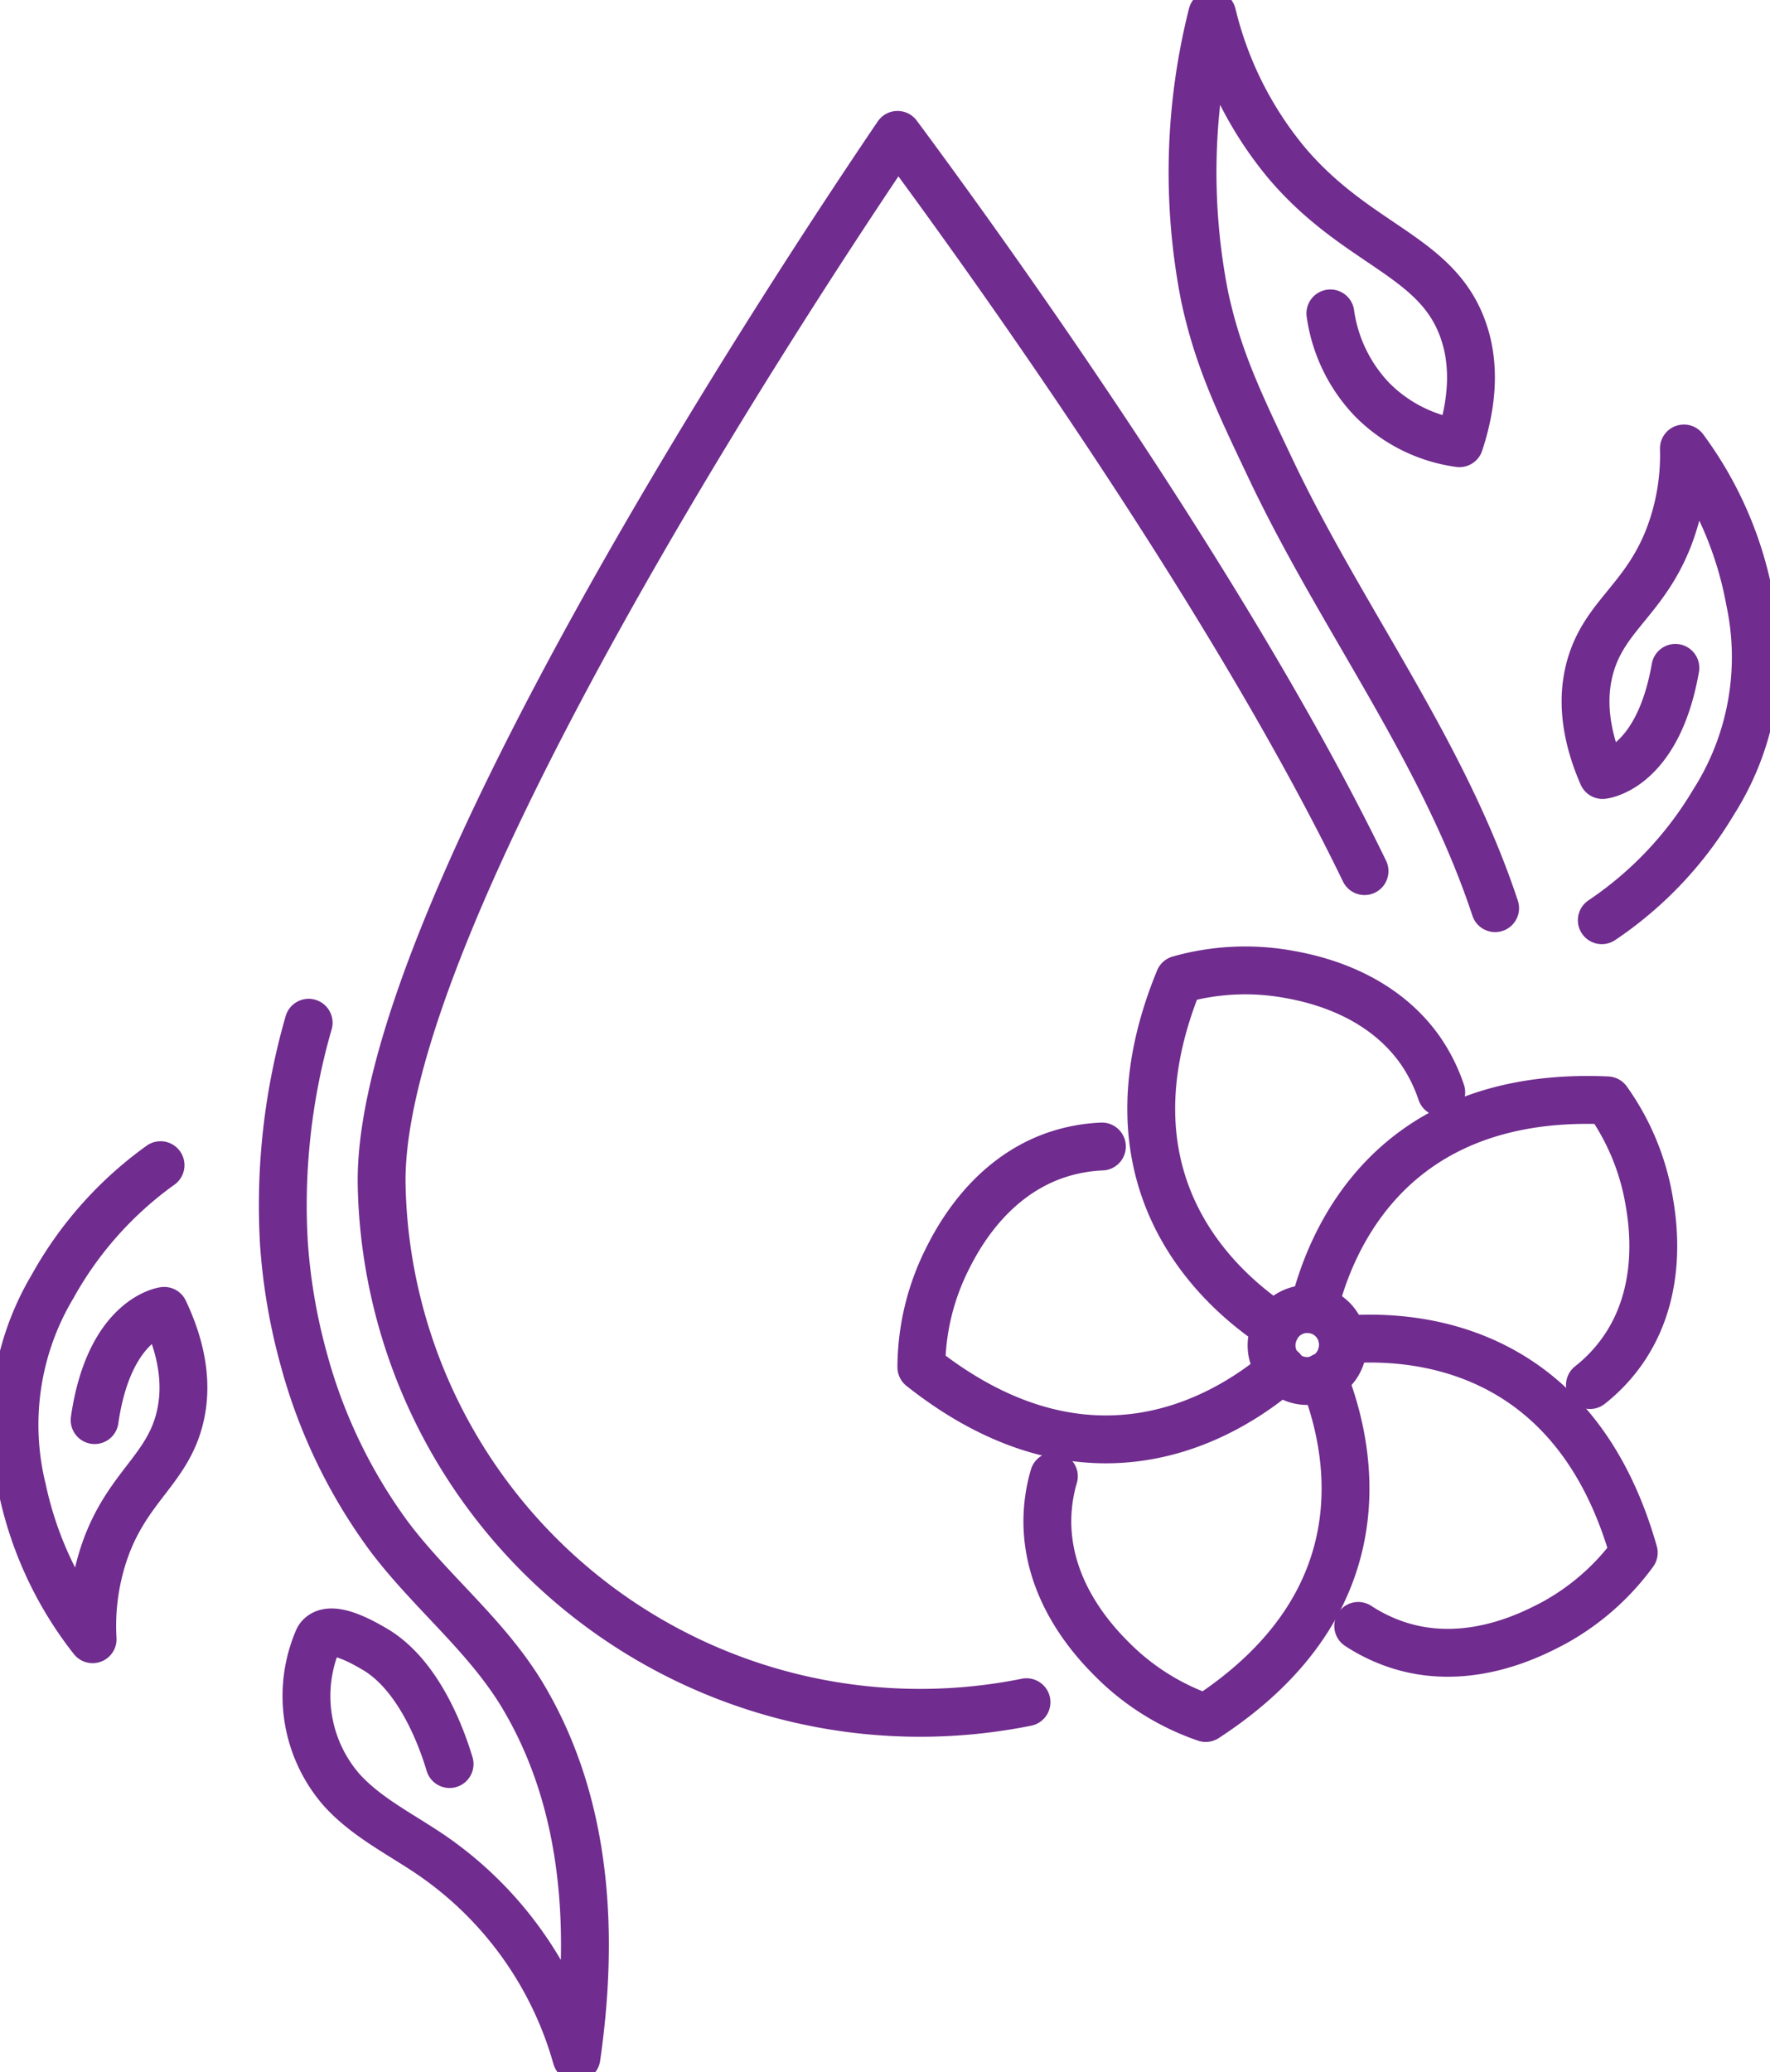 <svg id="Layer_1" data-name="Layer 1" xmlns="http://www.w3.org/2000/svg" viewBox="0 0 185 216.45"><defs><style>.cls-1{fill:none;stroke:#702c8e;stroke-linecap:round;stroke-linejoin:round;stroke-width:5px;}</style></defs><title>11</title><g id="_Group_" data-name="&lt;Group&gt;"><g id="_Group_2" data-name="&lt;Group&gt;"><path id="_Path_" data-name="&lt;Path&gt;" class="cls-1" d="M315.79,368.86a56.29,56.29,0,0,1-67.4-53.95c-.59-27.77,43.52-94.46,53.92-109.78,7.92,10.66,34.31,47,48.81,76.91" transform="translate(-208.5 -191.04)"/></g><g id="_Group_3" data-name="&lt;Group&gt;"><path id="_Path_2" data-name="&lt;Path&gt;" class="cls-1" d="M375.92,287.17a38.64,38.64,0,0,0,11.67-12.32,28.2,28.2,0,0,0,3.8-21.07,38.16,38.16,0,0,0-6.89-15.89,24,24,0,0,1-1.63,9.41c-2.59,6.52-6.79,8.14-8.22,13.61-.61,2.34-.87,6,1.35,11.09,0,0,5.75-.56,7.61-11.19" transform="translate(-208.5 -191.04)"/><path id="_Path_3" data-name="&lt;Path&gt;" class="cls-1" d="M364.77,285.91c-5.44-16.43-16-30.22-23.38-45.72-3.32-7-5.59-11.62-7-18.27a67.25,67.25,0,0,1,.81-29.38,38.25,38.25,0,0,0,7.92,15.68c7.37,8.57,15.58,9.5,18.31,17.3.84,2.38,1.46,6.21-.39,11.82a15.86,15.86,0,0,1-9.13-4.56,16.27,16.27,0,0,1-4.36-9" transform="translate(-208.5 -191.04)"/></g><g id="_Group_4" data-name="&lt;Group&gt;"><path id="_Path_4" data-name="&lt;Path&gt;" class="cls-1" d="M225.28,312.76A38.64,38.64,0,0,0,214,325.42a28.21,28.21,0,0,0-3.17,21.18,38.16,38.16,0,0,0,7.35,15.68,24,24,0,0,1,1.35-9.45c2.39-6.59,6.55-8.34,7.81-13.85.54-2.36.69-6-1.68-11,0,0-5.73.73-7.27,11.41" transform="translate(-208.5 -191.04)"/><path id="_Path_5" data-name="&lt;Path&gt;" class="cls-1" d="M240.76,297.88A68.71,68.71,0,0,0,238.18,321a61.09,61.09,0,0,0,2.06,12,55.56,55.56,0,0,0,8.91,18.52c4.39,5.84,10.21,10.36,14,16.69,4.22,7.08,8.35,18.72,5.6,37.76a38.17,38.17,0,0,0-15.1-21.1c-3.26-2.23-6.92-4-9.53-6.95a14.93,14.93,0,0,1-2.36-15.64,1.11,1.11,0,0,1,.31-.38c1.32-1.09,4.52.79,5.6,1.42,4.64,2.72,7,9.26,7.82,12" transform="translate(-208.5 -191.04)"/></g><g id="_Group_5" data-name="&lt;Group&gt;"><path id="_Path_6" data-name="&lt;Path&gt;" class="cls-1" d="M348.72,332.53a3.72,3.72,0,1,1-7.15-2.05,4.22,4.22,0,0,1,.34-.81,3.73,3.73,0,0,1,3.88-1.83,3,3,0,0,1,.38.09,3.72,3.72,0,0,1,2.55,4.6Z" transform="translate(-208.5 -191.04)"/><path id="_Path_7" data-name="&lt;Path&gt;" class="cls-1" d="M341.91,329.67c-6.28-4.13-18.75-15.41-10.16-36.3a25.43,25.43,0,0,1,11.21-.59c2.16.38,9.58,1.7,14,8a17.46,17.46,0,0,1,2.18,4.37" transform="translate(-208.5 -191.04)"/><path id="_Path_8" data-name="&lt;Path&gt;" class="cls-1" d="M345.79,327.84c1.75-7.3,8.14-22.87,30.71-21.85a25.35,25.35,0,0,1,4.34,10.34c.38,2.17,1.65,9.59-2.79,15.86a17,17,0,0,1-3.37,3.54" transform="translate(-208.5 -191.04)"/><path id="_Path_9" data-name="&lt;Path&gt;" class="cls-1" d="M348.83,331c7.48-.65,24.27.51,30.43,22.24a25.51,25.51,0,0,1-8.45,7.39c-1.93,1-8.58,4.59-15.93,2.34a17.36,17.36,0,0,1-4.42-2.08" transform="translate(-208.5 -191.04)"/><path id="_Path_10" data-name="&lt;Path&gt;" class="cls-1" d="M346.77,334.86c2.82,7,6.69,23.34-12.25,35.65a25.41,25.41,0,0,1-9.55-5.89c-1.56-1.55-6.93-6.84-7-14.52a16.85,16.85,0,0,1,.68-4.84" transform="translate(-208.5 -191.04)"/><path id="_Path_11" data-name="&lt;Path&gt;" class="cls-1" d="M323.67,310.81a17.25,17.25,0,0,0-4.79.89c-7.27,2.49-10.58,9.26-11.55,11.23a25.39,25.39,0,0,0-2.53,10.93c17.7,14,32,5.14,37.69.24" transform="translate(-208.5 -191.04)"/></g></g></svg>